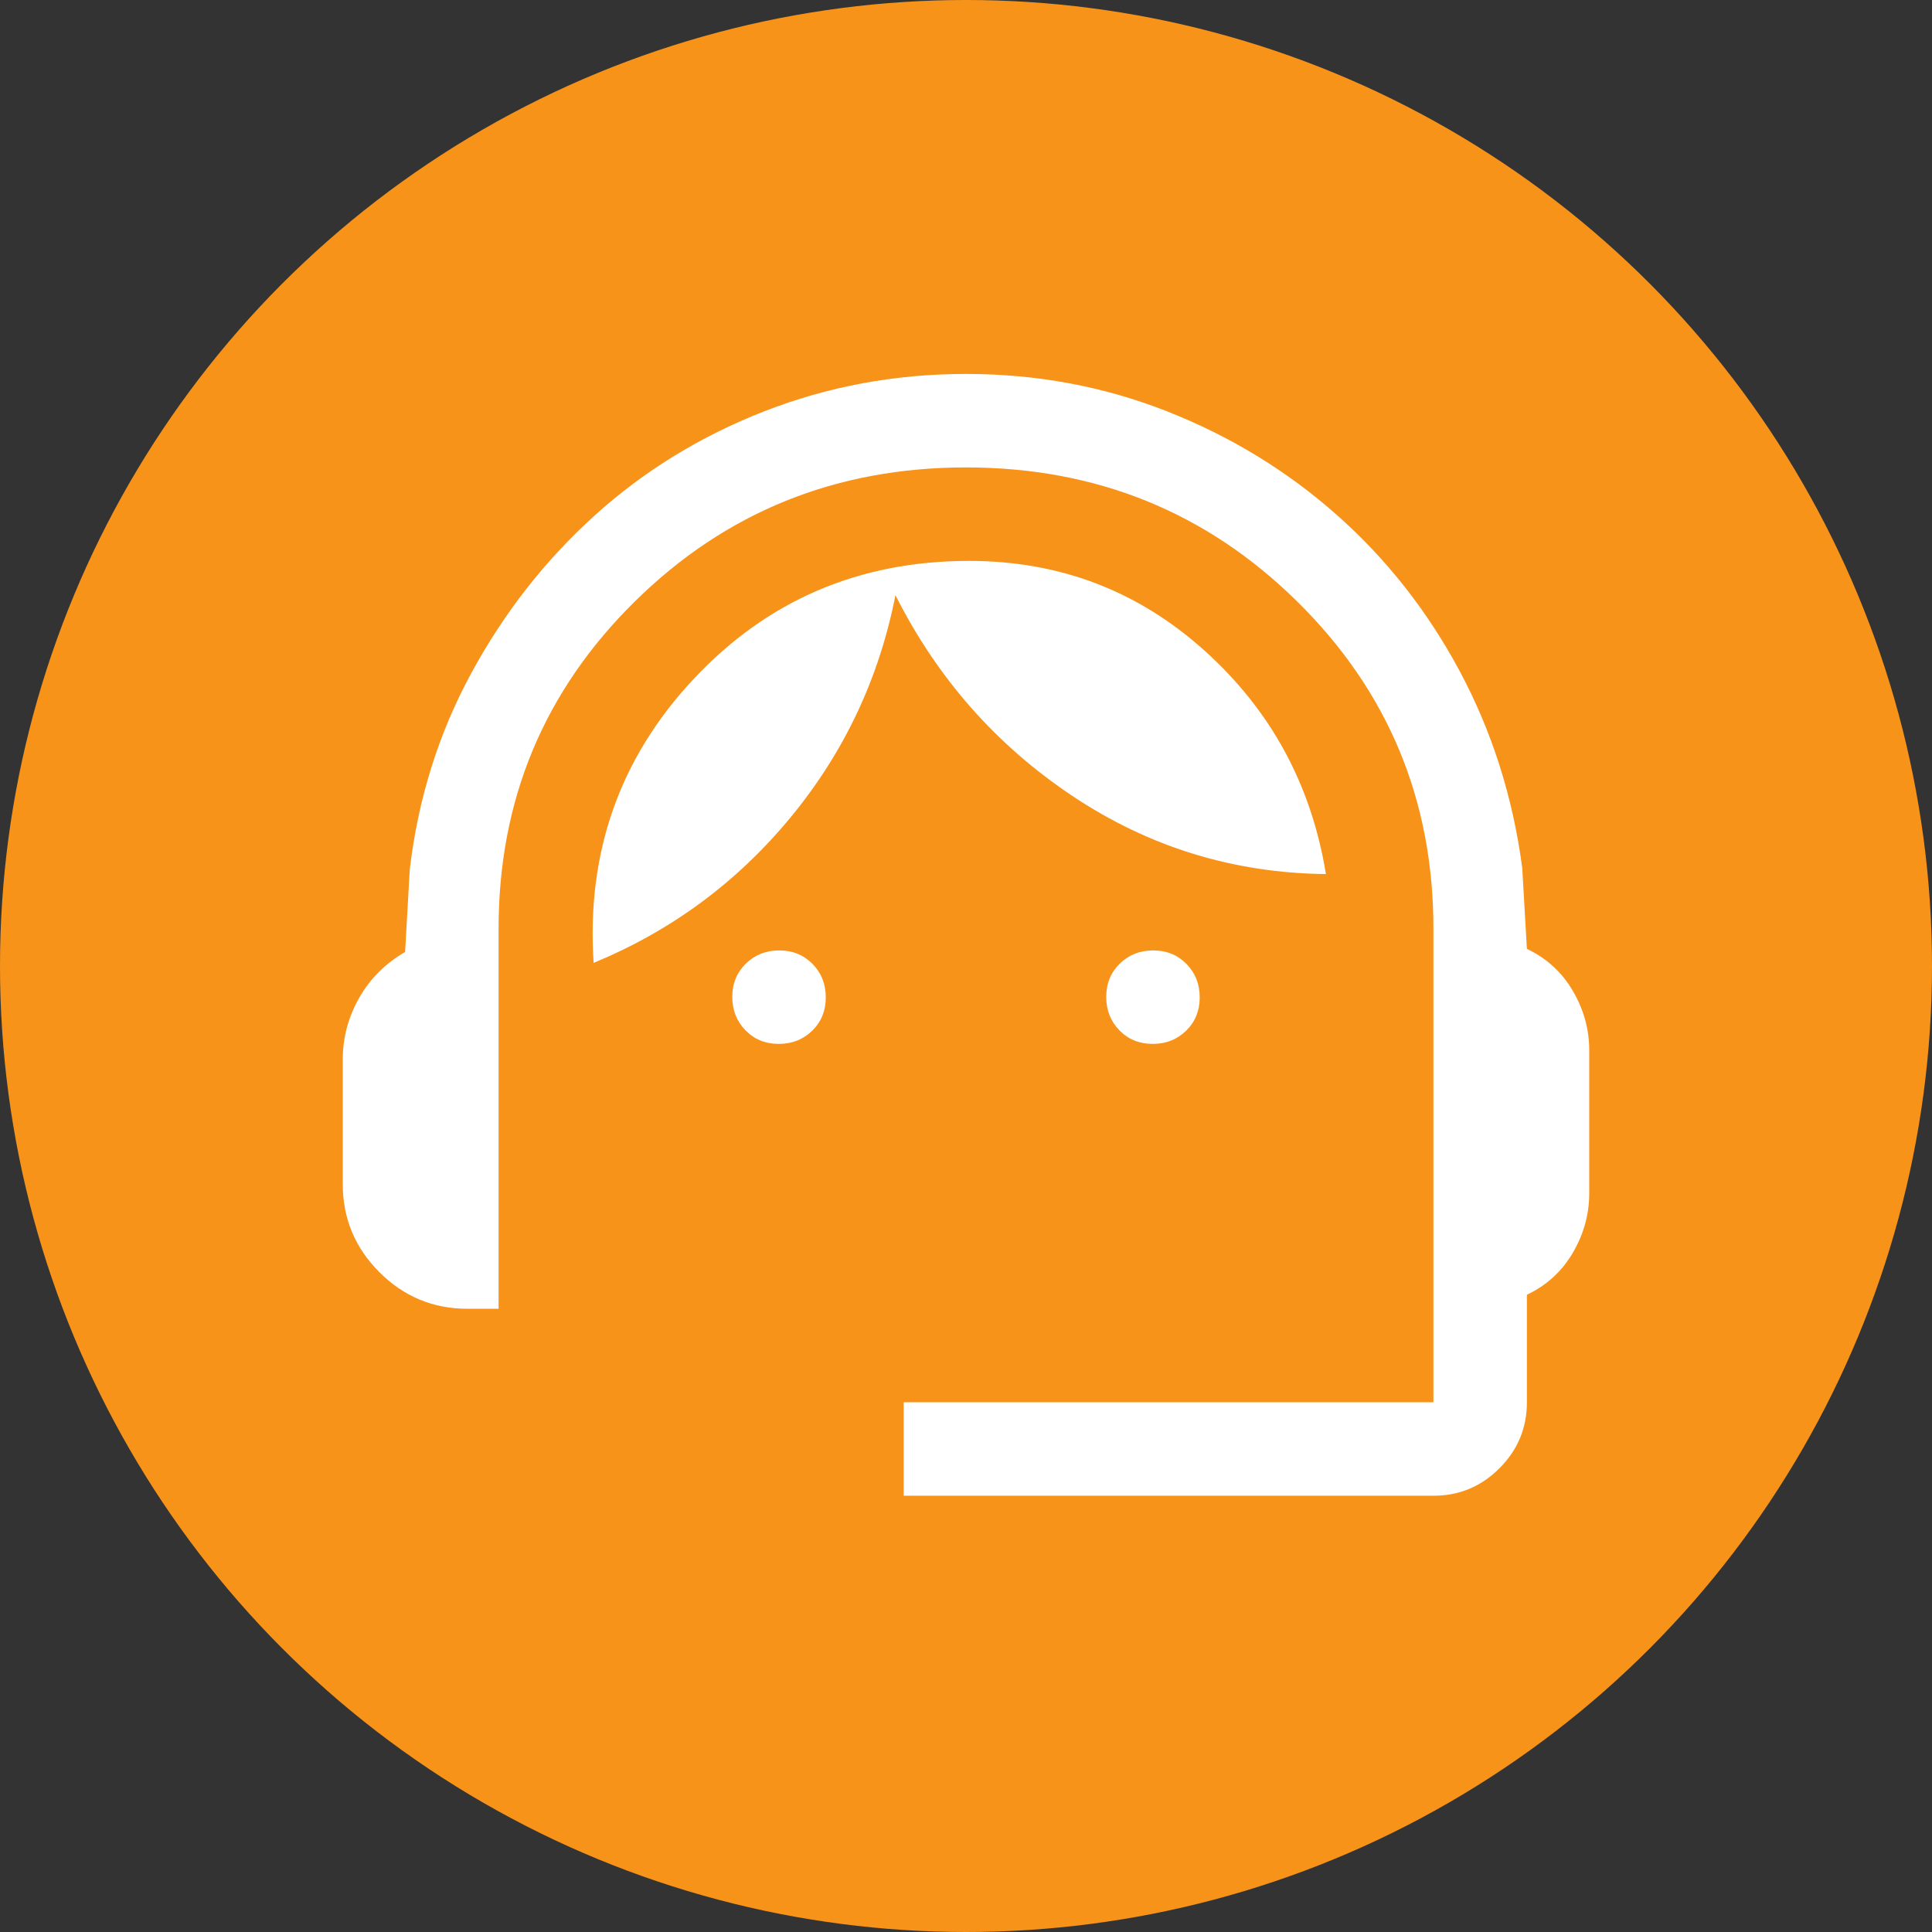 <svg width="62" height="62" viewBox="0 0 62 62" fill="none" xmlns="http://www.w3.org/2000/svg">
<rect x="0" y="0" width="62" height="62" fill="#333333" stroke="none"/>
<g id="Group 599">
<circle id="Ellipse 35" cx="31" cy="31" r="31" fill="#F8931A"/>
<path id="Vector" d="M29 48V45H46V29.8C46 25.677 44.545 22.18 41.634 19.308C38.723 16.436 35.179 15 31 15C26.821 15 23.277 16.436 20.366 19.308C17.455 22.18 16 25.677 16 29.8V42H15C13.9 42 12.958 41.608 12.175 40.825C11.392 40.042 11 39.1 11 38V34C11 33.3 11.175 32.642 11.525 32.025C11.875 31.408 12.367 30.917 13 30.55L13.15 27.9C13.417 25.633 14.075 23.533 15.125 21.6C16.175 19.667 17.492 17.983 19.075 16.55C20.658 15.117 22.475 14 24.525 13.2C26.575 12.4 28.733 12 31 12C33.267 12 35.417 12.4 37.45 13.2C39.483 14 41.3 15.108 42.9 16.525C44.5 17.942 45.817 19.617 46.85 21.55C47.883 23.483 48.55 25.583 48.85 27.85L49 30.45C49.633 30.75 50.125 31.2 50.475 31.8C50.825 32.4 51 33.033 51 33.7V38.3C51 38.967 50.825 39.6 50.475 40.2C50.125 40.8 49.633 41.25 49 41.55V45C49 45.825 48.706 46.531 48.119 47.118C47.531 47.706 46.825 48 46 48H29ZM24.991 33.5C24.564 33.5 24.208 33.355 23.925 33.066C23.642 32.777 23.5 32.419 23.5 31.991C23.5 31.564 23.645 31.208 23.934 30.925C24.223 30.642 24.581 30.5 25.009 30.5C25.436 30.5 25.792 30.645 26.075 30.934C26.358 31.223 26.5 31.581 26.5 32.009C26.5 32.436 26.355 32.792 26.066 33.075C25.777 33.358 25.419 33.5 24.991 33.5ZM36.991 33.5C36.564 33.5 36.208 33.355 35.925 33.066C35.642 32.777 35.5 32.419 35.5 31.991C35.5 31.564 35.645 31.208 35.934 30.925C36.223 30.642 36.581 30.5 37.009 30.5C37.436 30.5 37.792 30.645 38.075 30.934C38.358 31.223 38.5 31.581 38.5 32.009C38.5 32.436 38.355 32.792 38.066 33.075C37.777 33.358 37.419 33.5 36.991 33.5ZM19.05 30.9C18.817 27.367 19.883 24.333 22.25 21.8C24.617 19.267 27.567 18 31.1 18C34 18 36.517 18.958 38.65 20.875C40.783 22.792 42.083 25.183 42.55 28.05C39.583 28.017 36.875 27.183 34.425 25.55C31.975 23.917 30.079 21.767 28.736 19.1C28.212 21.767 27.092 24.142 25.375 26.225C23.658 28.308 21.55 29.867 19.05 30.9Z" fill="white"/>
</g>
</svg>
